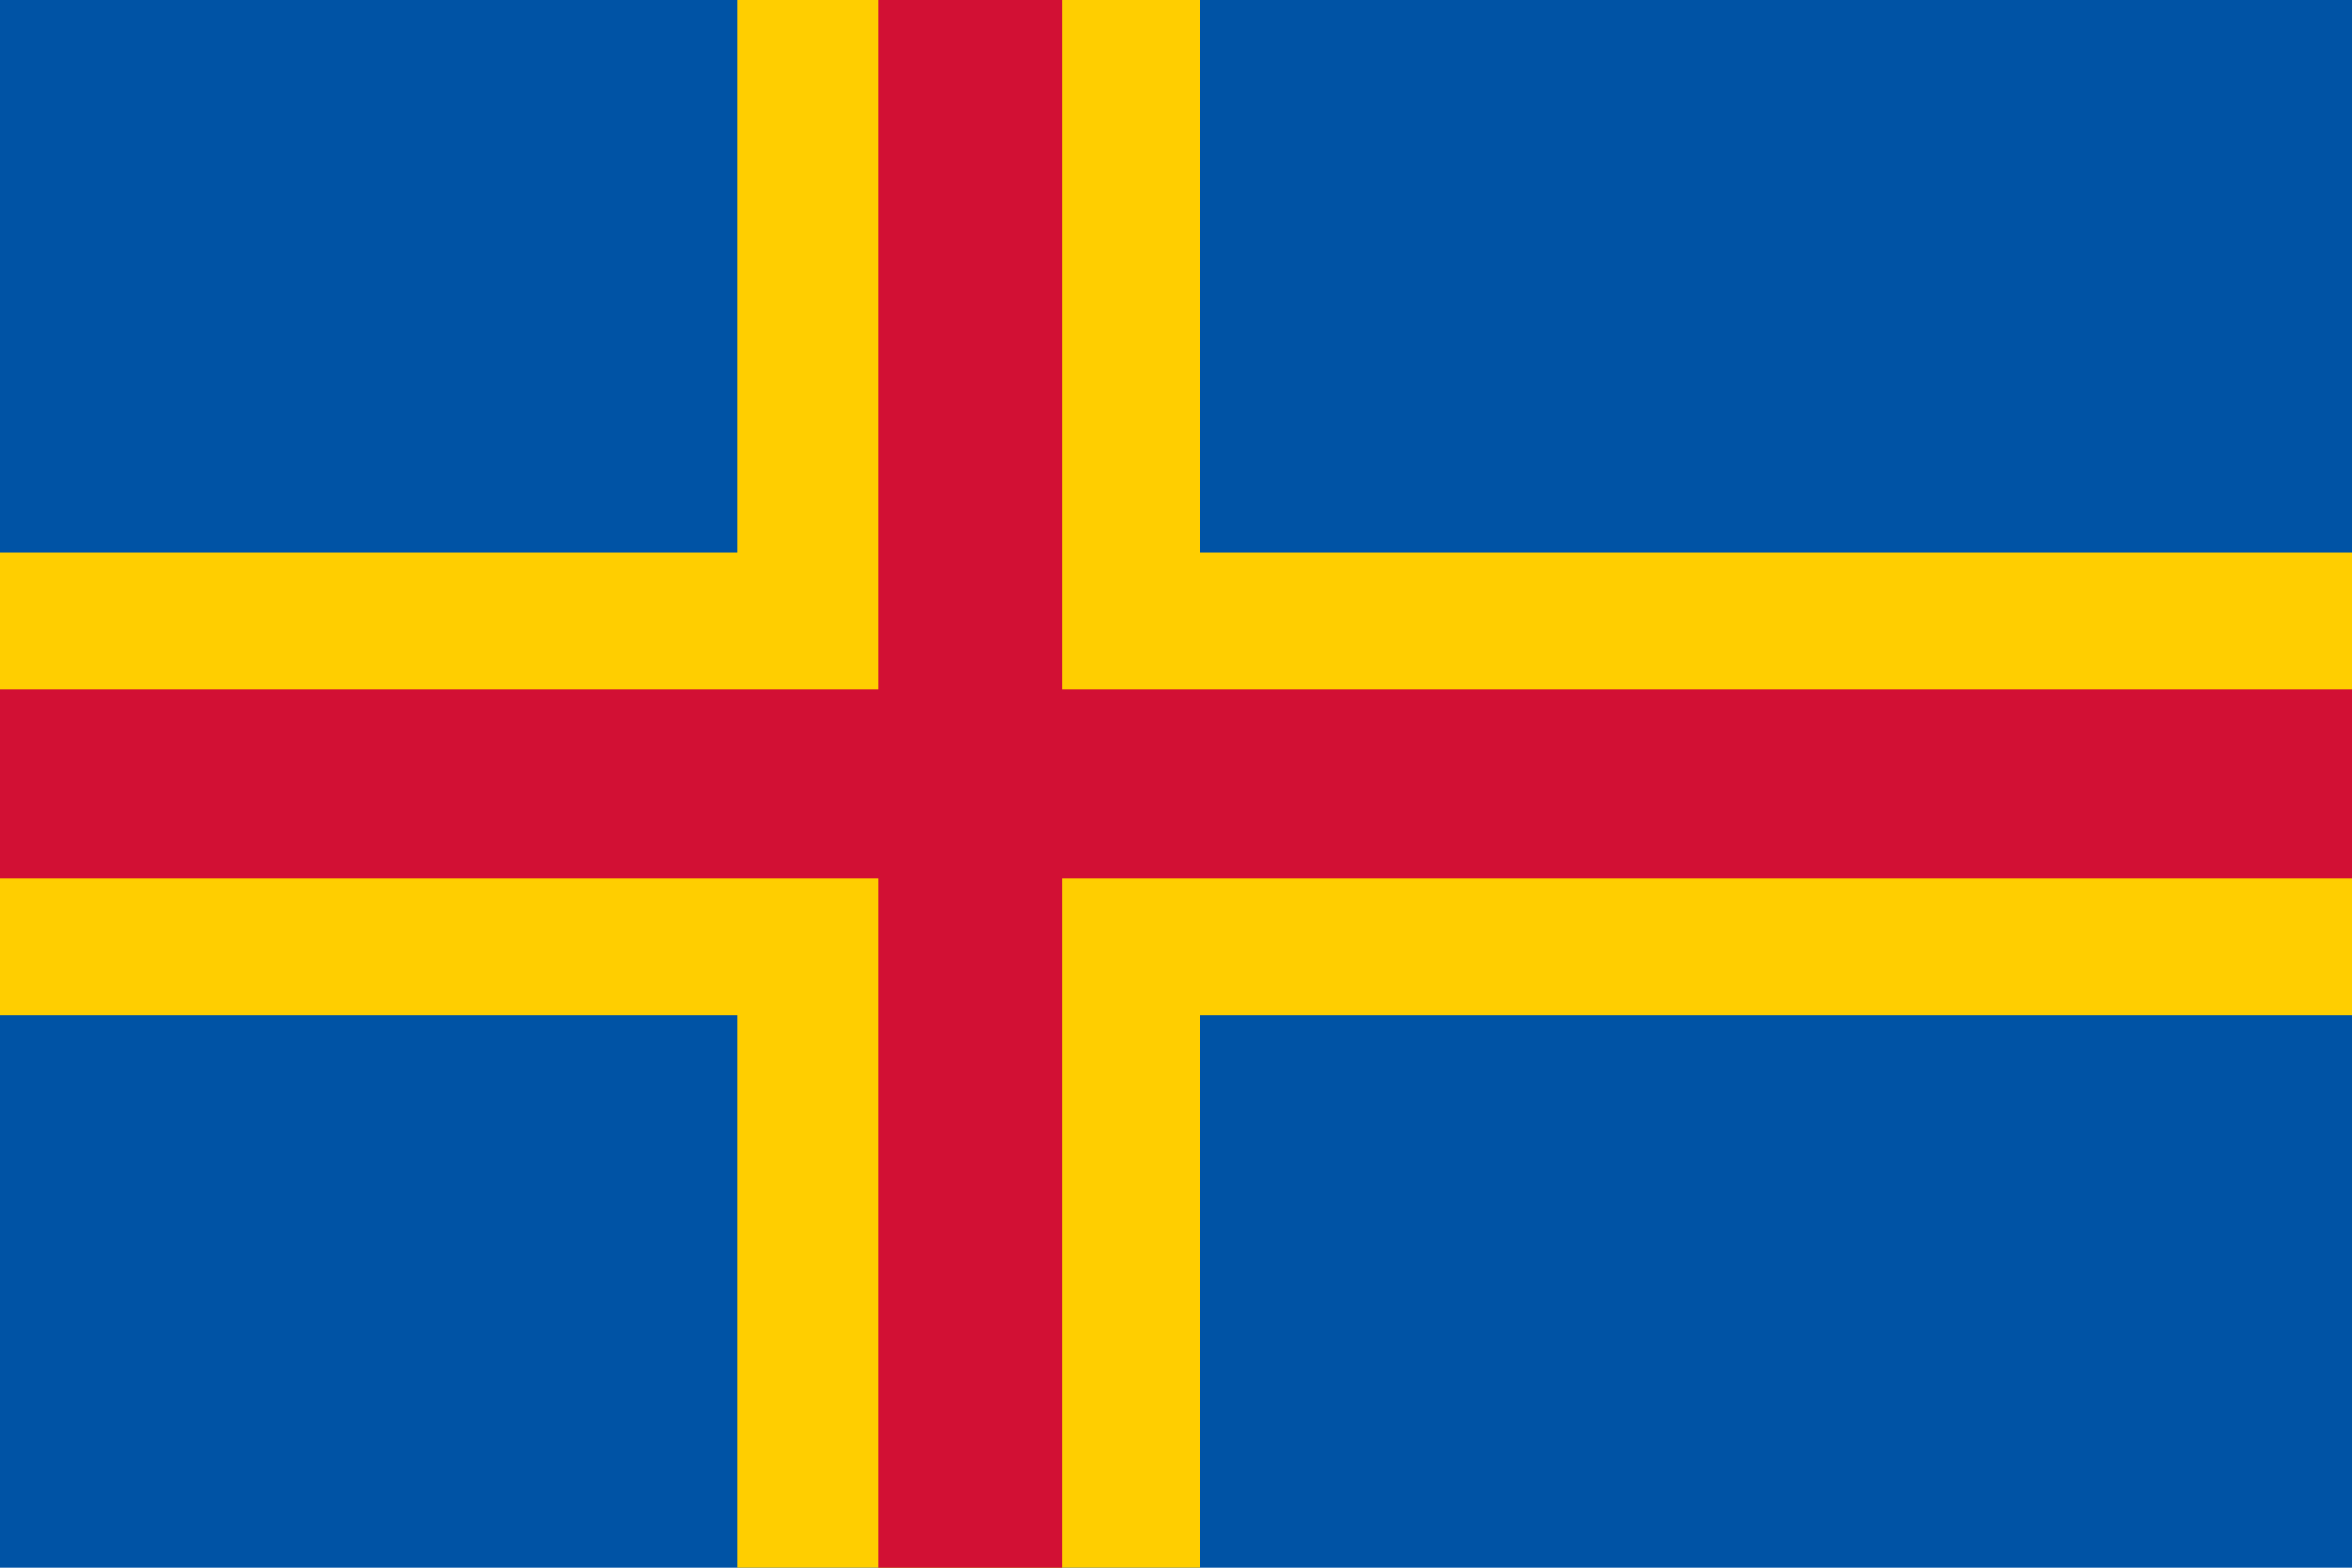 <svg xmlns="http://www.w3.org/2000/svg" width="240" height="160" viewBox="0 0 60 40"><path fill="#0053A5" d="M0 0h60v40H0z"/><path fill="#FFCE00" d="M60 14.1H30.6V0H18.8v14.1H0v11.8h18.8V40h11.8V25.9H60"/><path fill="#D21034" d="M60 17.6H27.1V0h-4.7v17.6H0v4.8h22.4V40h4.7V22.4H60"/></svg>
